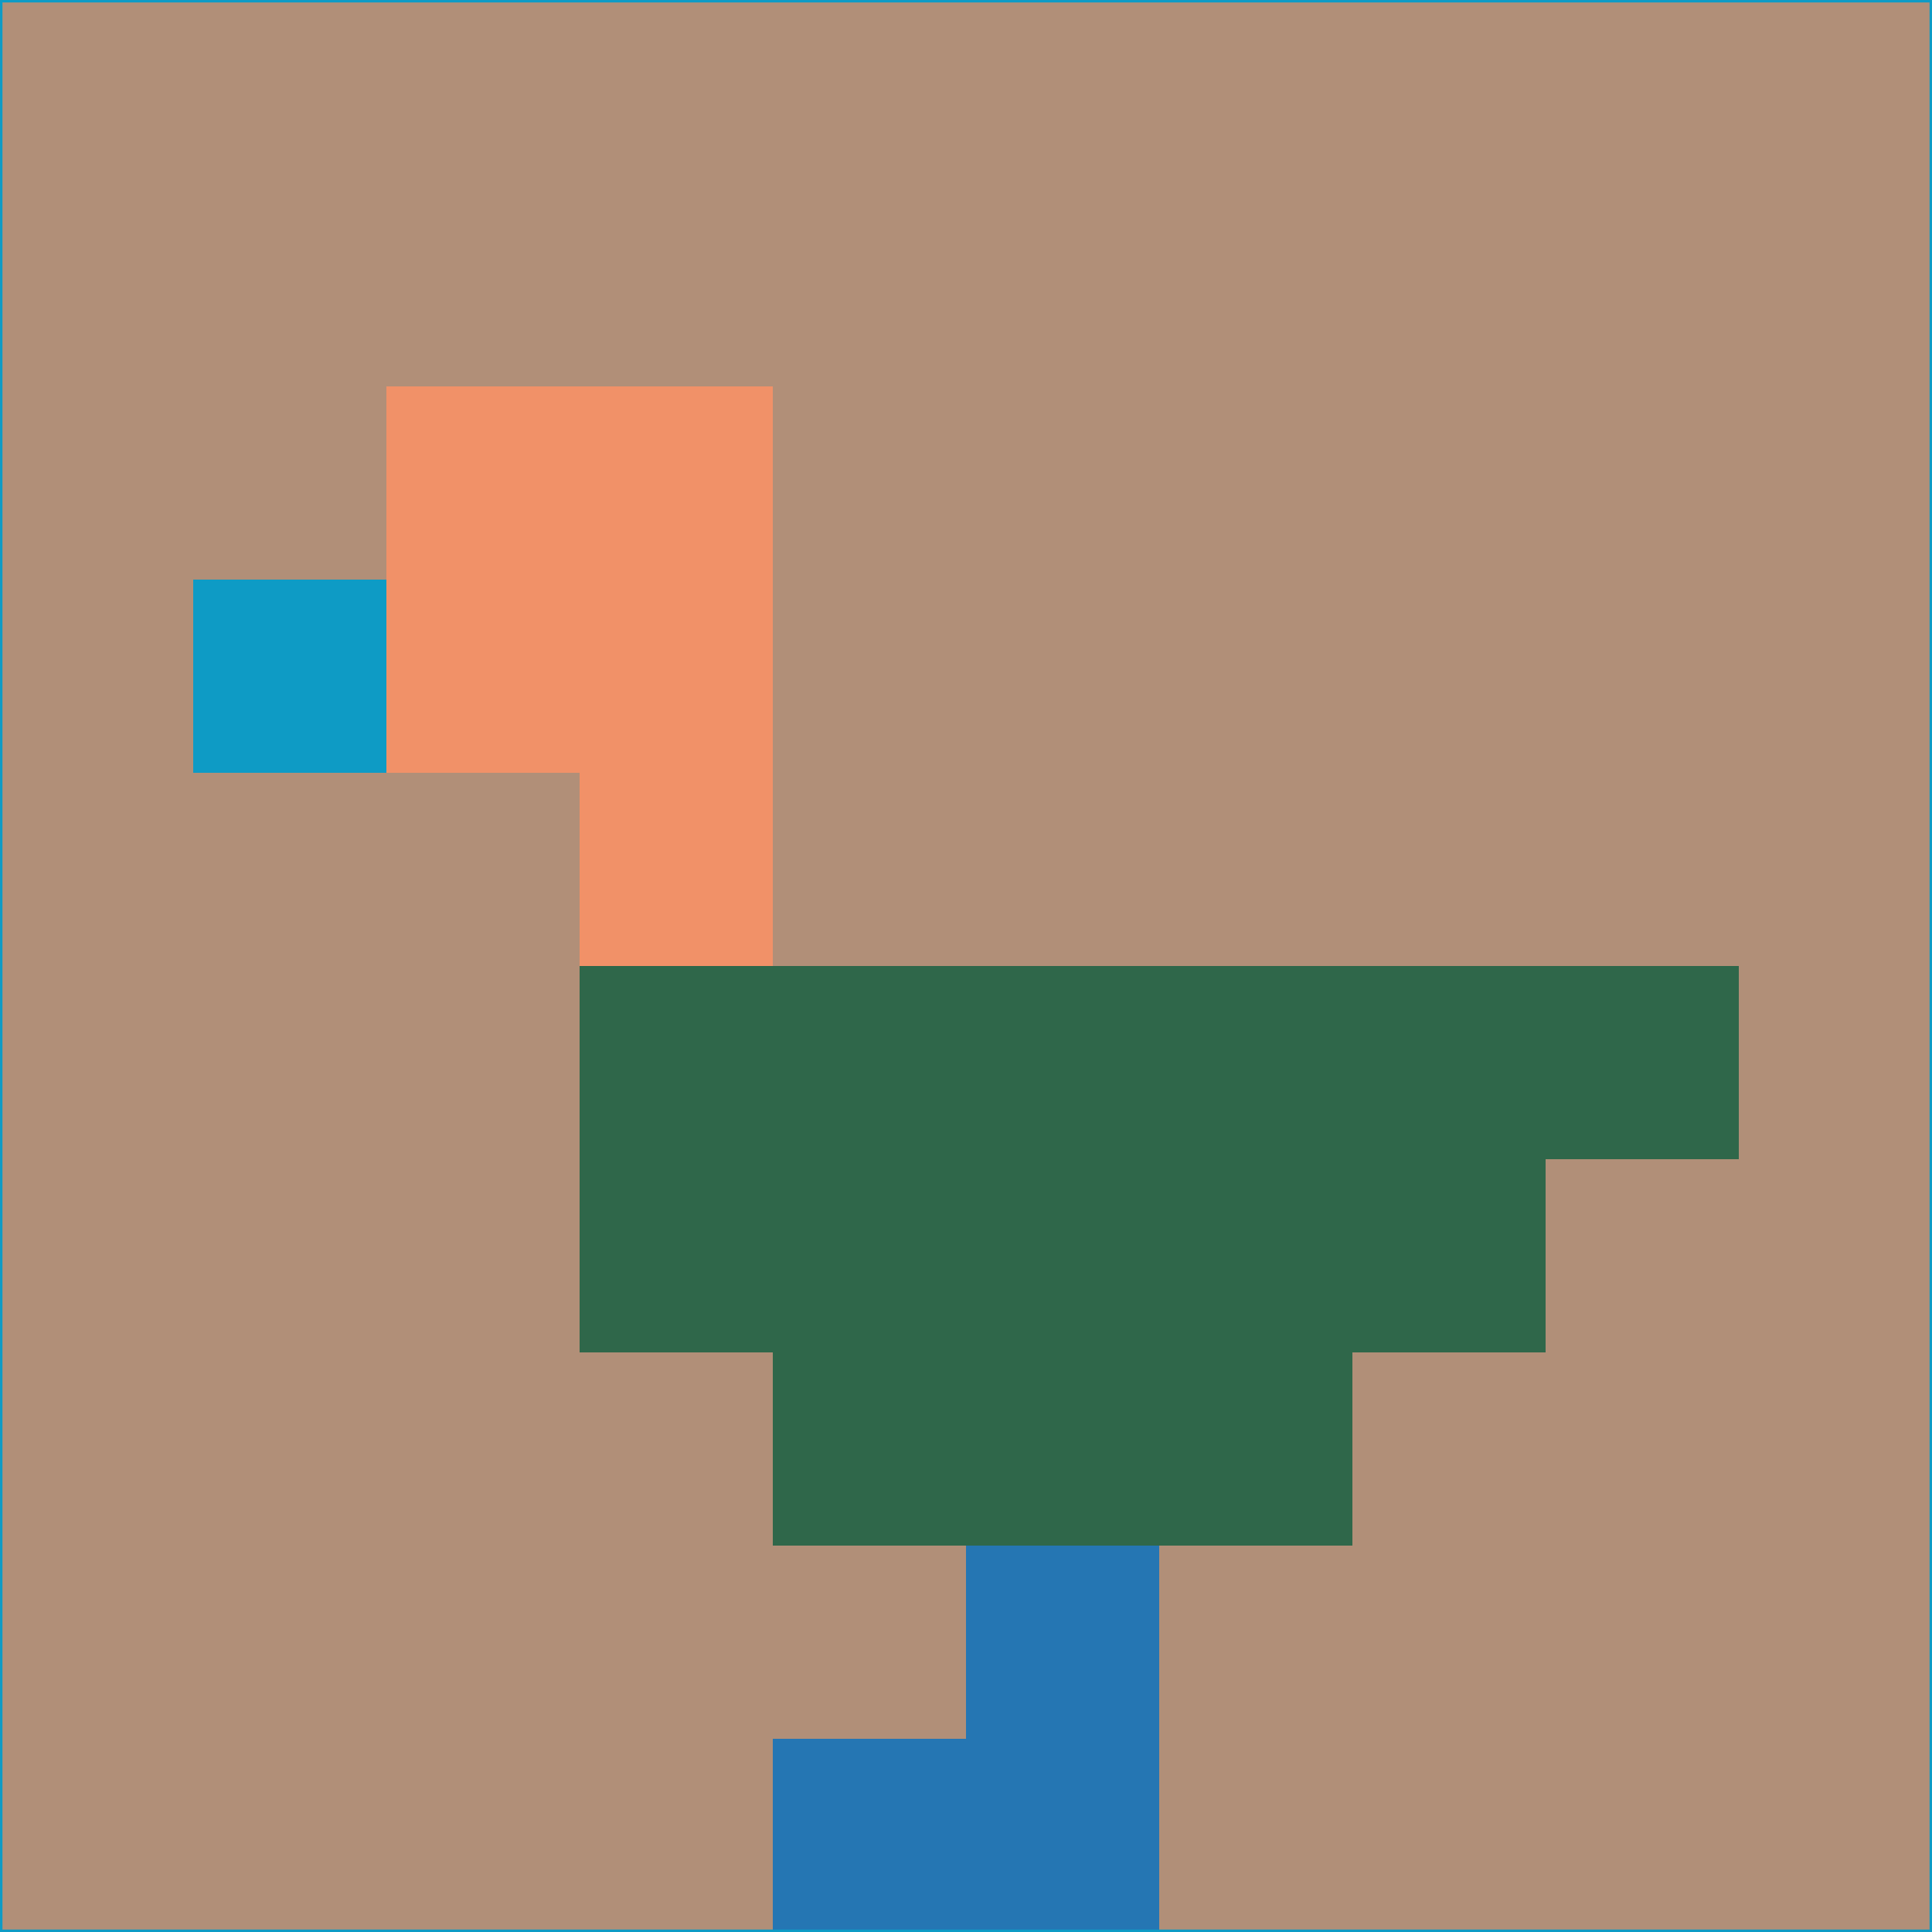 <svg xmlns="http://www.w3.org/2000/svg" version="1.1" width="785" height="785">
  <title>'goose-pfp-694263' by Dmitri Cherniak (Cyberpunk Edition)</title>
  <desc>
    seed=616391
    backgroundColor=#b18f78
    padding=20
    innerPadding=0
    timeout=500
    dimension=1
    border=false
    Save=function(){return n.handleSave()}
    frame=12

    Rendered at 2024-09-15T22:37:00.348Z
    Generated in 1ms
    Modified for Cyberpunk theme with new color scheme
  </desc>
  <defs/>
  <rect width="100%" height="100%" fill="#b18f78"/>
  <g>
    <g id="0-0">
      <rect x="0" y="0" height="785" width="785" fill="#b18f78"/>
      <g>
        <!-- Neon blue -->
        <rect id="0-0-2-2-2-2" x="157" y="157" width="157" height="157" fill="#f19168"/>
        <rect id="0-0-3-2-1-4" x="235.5" y="157" width="78.5" height="314" fill="#f19168"/>
        <!-- Electric purple -->
        <rect id="0-0-4-5-5-1" x="314" y="392.5" width="392.5" height="78.5" fill="#2f674a"/>
        <rect id="0-0-3-5-5-2" x="235.5" y="392.5" width="392.5" height="157" fill="#2f674a"/>
        <rect id="0-0-4-5-3-3" x="314" y="392.5" width="235.5" height="235.5" fill="#2f674a"/>
        <!-- Neon pink -->
        <rect id="0-0-1-3-1-1" x="78.5" y="235.5" width="78.5" height="78.5" fill="#0e9bc5"/>
        <!-- Cyber yellow -->
        <rect id="0-0-5-8-1-2" x="392.5" y="628" width="78.5" height="157" fill="#2576b3"/>
        <rect id="0-0-4-9-2-1" x="314" y="706.5" width="157" height="78.5" fill="#2576b3"/>
      </g>
      <rect x="0" y="0" stroke="#0e9bc5" stroke-width="2" height="785" width="785" fill="none"/>
    </g>
  </g>
  <script xmlns=""/>
</svg>